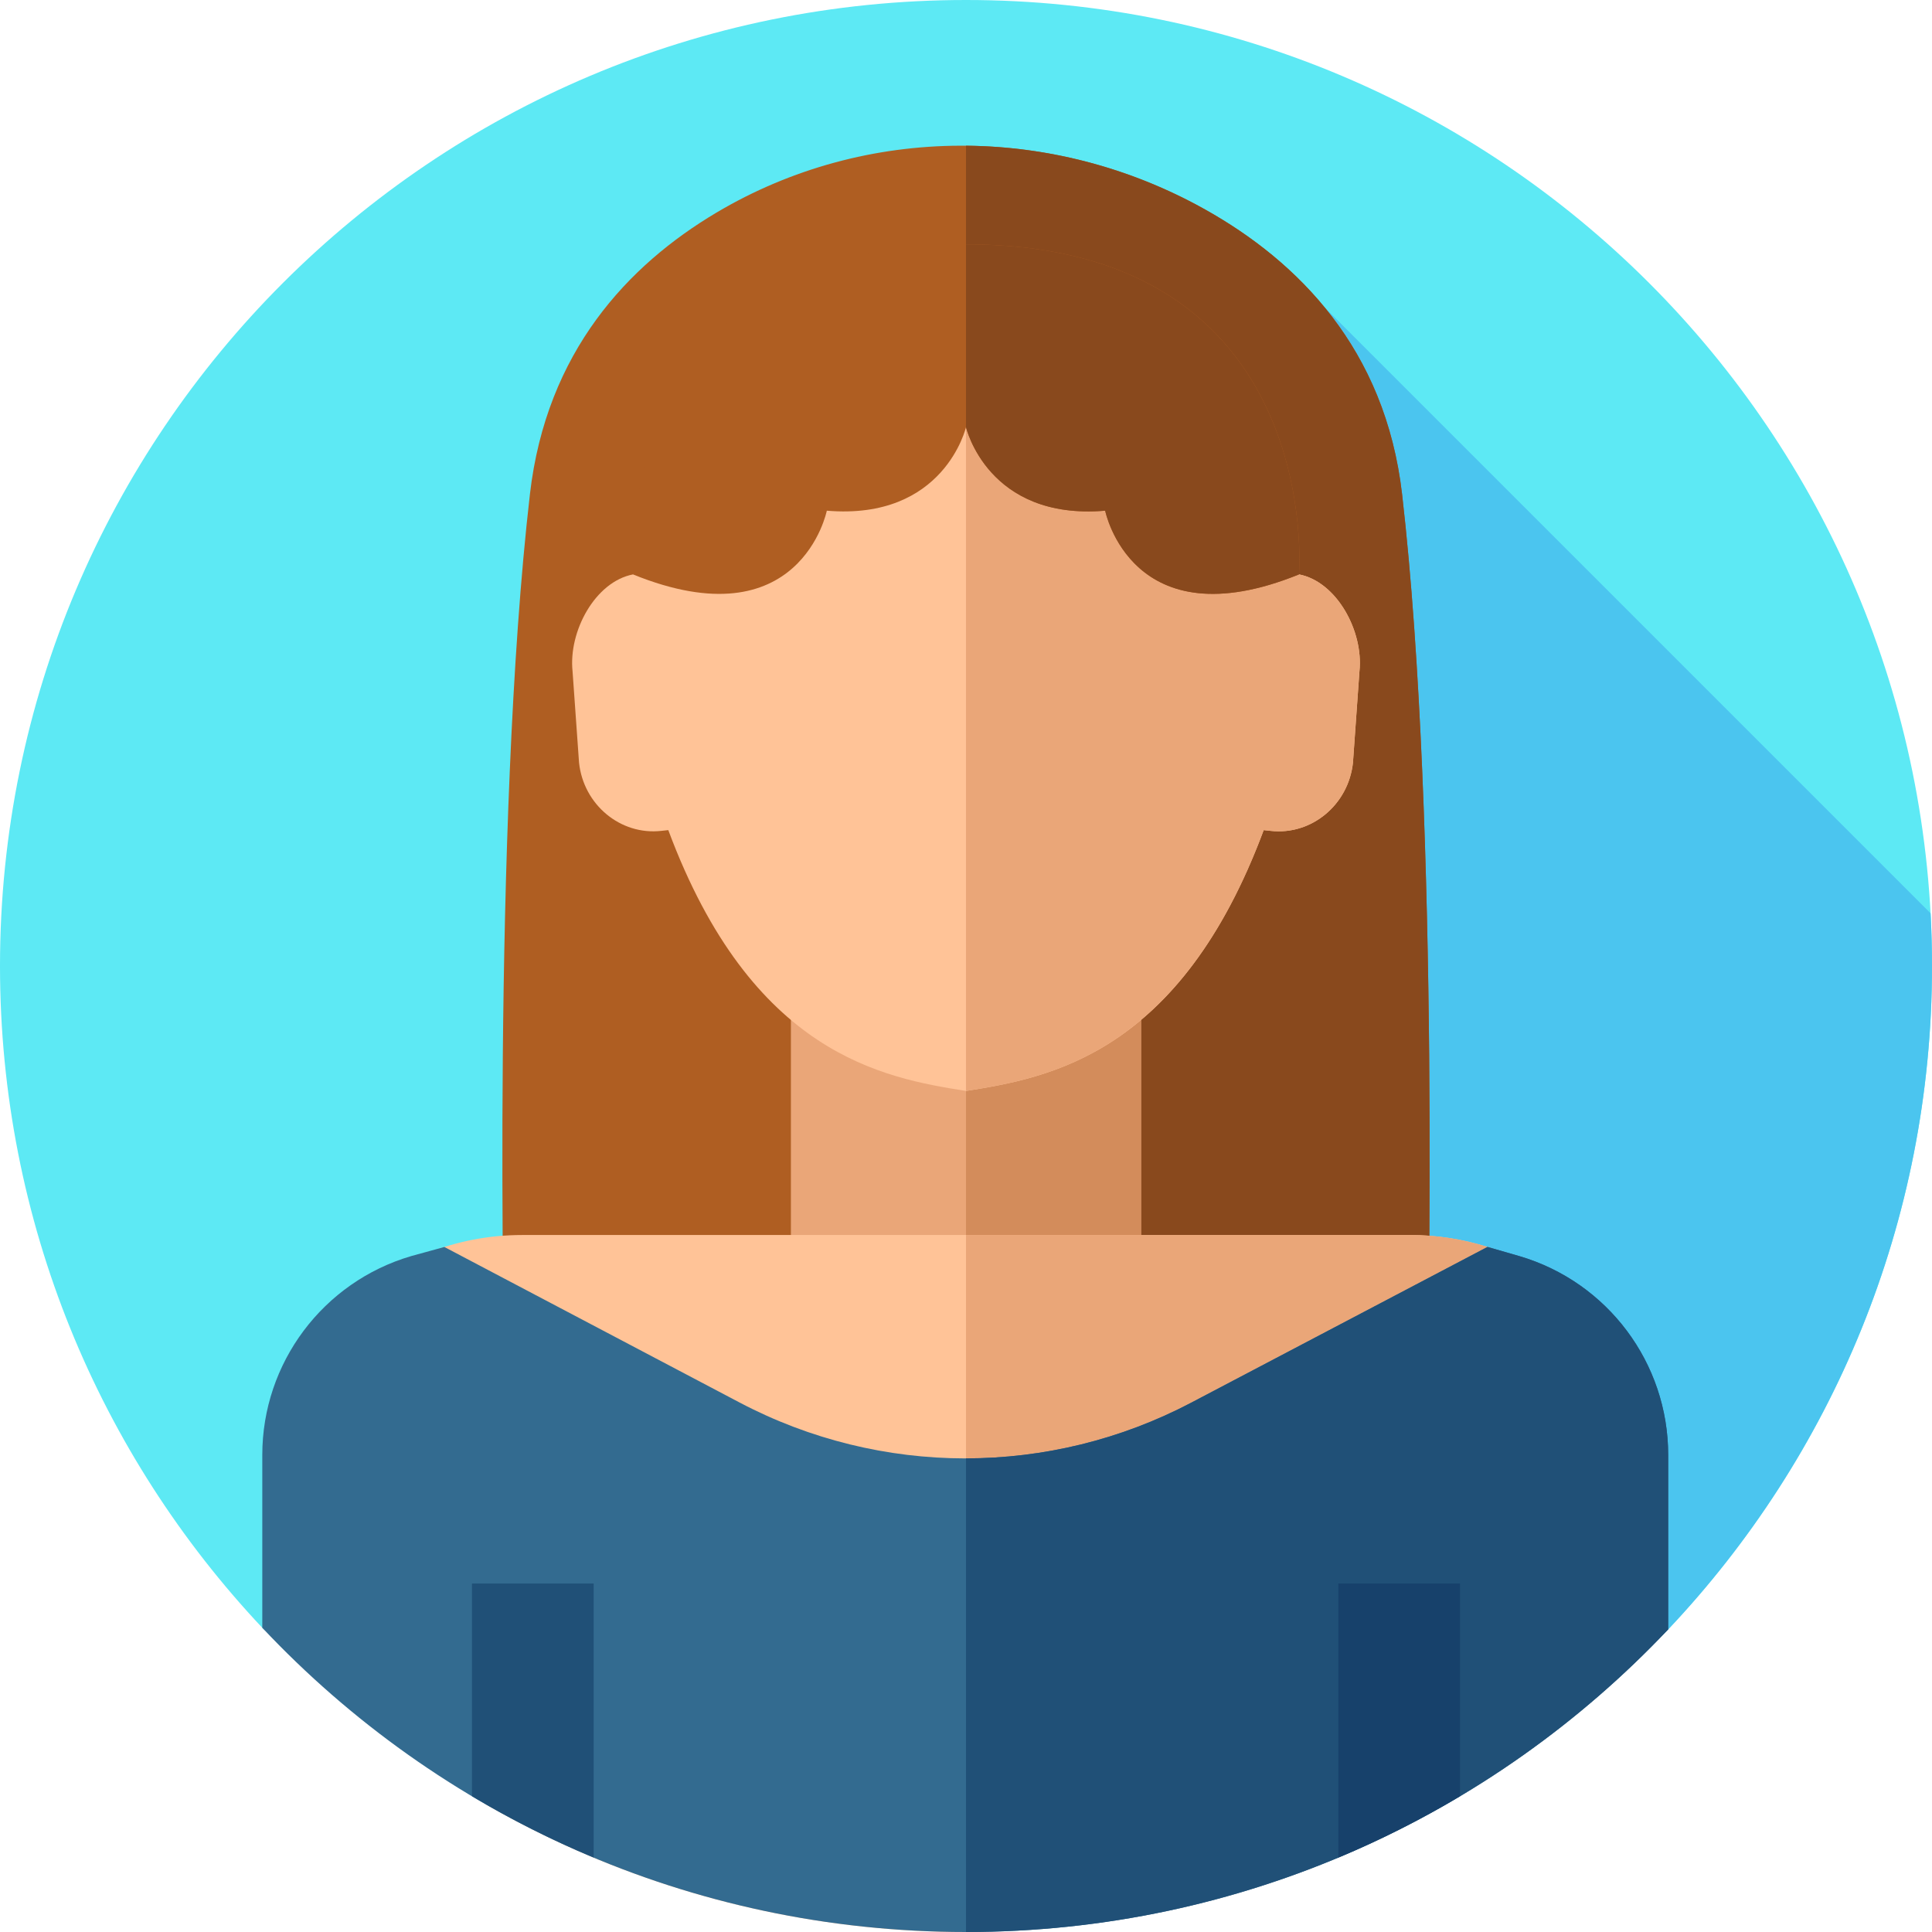 <svg id="Layer_1" enable-background="new 0 0 512 512" height="512" viewBox="0 0 512 512" width="512" xmlns="http://www.w3.org/2000/svg"><g><g><g><g><g><g id="XMLID_1742_"><g id="XMLID_1743_"><g id="XMLID_1744_"><g id="XMLID_1745_"><g id="XMLID_1746_"><g id="XMLID_1747_"><g id="XMLID_1748_"><g id="XMLID_1749_"><g id="XMLID_1750_"><g id="XMLID_1751_"><g id="XMLID_1752_"><g id="XMLID_1753_"><g id="XMLID_1754_"><g id="XMLID_1769_"><g><path d="m512 256c0 68.07-26.58 129.94-69.91 175.8-.13.14-.27.28-.4.42-46.65 49.14-354.96 17.47-372.18-.84-43.1-45.82-69.51-107.52-69.51-175.38 0-141.38 114.62-256 256-256s256 114.62 256 256z" fill="#5de9f4"/></g></g></g></g></g></g></g></g></g></g></g></g></g></g></g></g></g></g></g><path d="m205.038 289.115 194.014 161.39c19.785-4.137 34.854-10.086 42.638-18.285.13-.14.27-.28.4-.42 43.33-45.86 69.91-107.73 69.91-175.8 0-4.687-.13-9.344-.379-13.969l-160.596-160.597z" fill="#4bc5ef"/><path d="" fill="#5de9f4"/><g><path d="m371.566 130.976c-4.452-38.584-27.605-61.679-52.172-75.447-40.331-22.604-89.797-22.79-129.544.826-23.327 13.86-45.052 36.798-49.416 74.621-10.136 87.847-6.757 231.442-6.757 231.442h244.647c0 .001 3.378-143.595-6.758-231.442z" fill="#af5e22"/><path d="m378.32 362.42h-122.32v-323.8c21.84.19 43.7 5.88 63.39 16.91 24.57 13.77 47.72 36.86 52.18 75.45 10.13 87.84 6.75 231.44 6.75 231.44z" fill="#89491d"/><path d="m209.6 260.446h92.799v98.413h-92.799z" fill="#eaa678"/><path d="m256 260.448h46.4v98.413h-46.4z" fill="#d38c5b"/><path d="m344.251 152.225c-3.728-56.6-49.511-77.517-88.251-77.517s-84.523 20.917-88.251 77.517c-10.018 1.938-17.134 15.077-16.014 25.701l1.717 24.177c1.175 11.157 10.982 19.301 21.79 18.089l1.864-.202c22.138 59.446 56.857 65.644 78.894 69.125 22.038-3.48 56.756-9.678 78.894-69.125l1.864.202c10.807 1.212 20.614-6.932 21.79-18.089l1.717-24.177c1.12-10.624-5.996-23.763-16.014-25.701z" fill="#ffc397"/><path d="m360.265 177.926-1.717 24.177c-1.175 11.157-10.982 19.301-21.79 18.089l-1.864-.202c-7.566 20.293-16.592 34.388-26.078 44.277-18.291 19.081-38.299 22.552-52.817 24.847v-214.406c38.74 0 84.523 20.917 88.251 77.517 10.019 1.938 17.135 15.077 16.015 25.701z" fill="#eaa678"/><path d="m416.49 400.662s-87.39 111.338-160.49 111.338c-46.41 0-89.93-12.35-127.46-33.94l-15.07-146.08c7.71-3.02 16.1-4.69 24.88-4.69h235.3c7.16 0 14.07 1.11 20.56 3.16 27.53 8.72 22.28 39.802 22.28 70.212z" fill="#ffc397"/><path d="m424.092 402.352s-94.992 109.648-168.092 109.648v-184.71h117.65c7.16 0 14.07 1.11 20.56 3.16 27.53 8.72 29.882 41.492 29.882 71.902z" fill="#eaa678"/><path d="m256 64.762c-95.26 0-88.251 87.463-88.251 87.463 44.364 18.012 51.366-16.885 51.366-16.885 31.159 2.627 36.885-22.15 36.885-22.15s5.726 24.777 36.885 22.149c0 0 7.002 34.897 51.366 16.885 0 .001 7.009-87.462-88.251-87.462z" fill="#af5e22"/><path d="m344.25 152.22c-44.36 18.02-51.37-16.88-51.37-16.88-31.15 2.63-36.88-22.15-36.88-22.15v-48.43c95.26 0 88.25 87.46 88.25 87.46z" fill="#89491d"/><path d="m442.09 385.58v46.22c-46.67 49.38-112.78 80.2-186.09 80.2-73.52 0-139.8-30.99-186.49-80.62v-45.8c0-24.38 16.08-45.85 39.48-52.71l8.77-2.41 78.22 41.21c37.44 19.74 82.21 19.76 119.68.07l78.55-41.29 8.4 2.42c23.4 6.86 39.48 28.33 39.48 52.71z" fill="#336b90"/><path d="m442.09 385.58v46.22c-46.67 49.38-112.78 80.2-186.09 80.2v-125.51c20.49-.02 40.99-4.94 59.66-14.75l78.55-41.29 8.4 2.42c23.4 6.86 39.48 28.33 39.48 52.71z" fill="#205077"/><path d="m157.33 419.645v72.625c-11.17-4.66-21.95-10.11-32.25-16.25v-56.375z" fill="#205077"/><path d="m386.92 419.645v56.375c-10.3 6.14-21.08 11.59-32.25 16.25v-72.625z" fill="#17416b"/></g></g></svg>